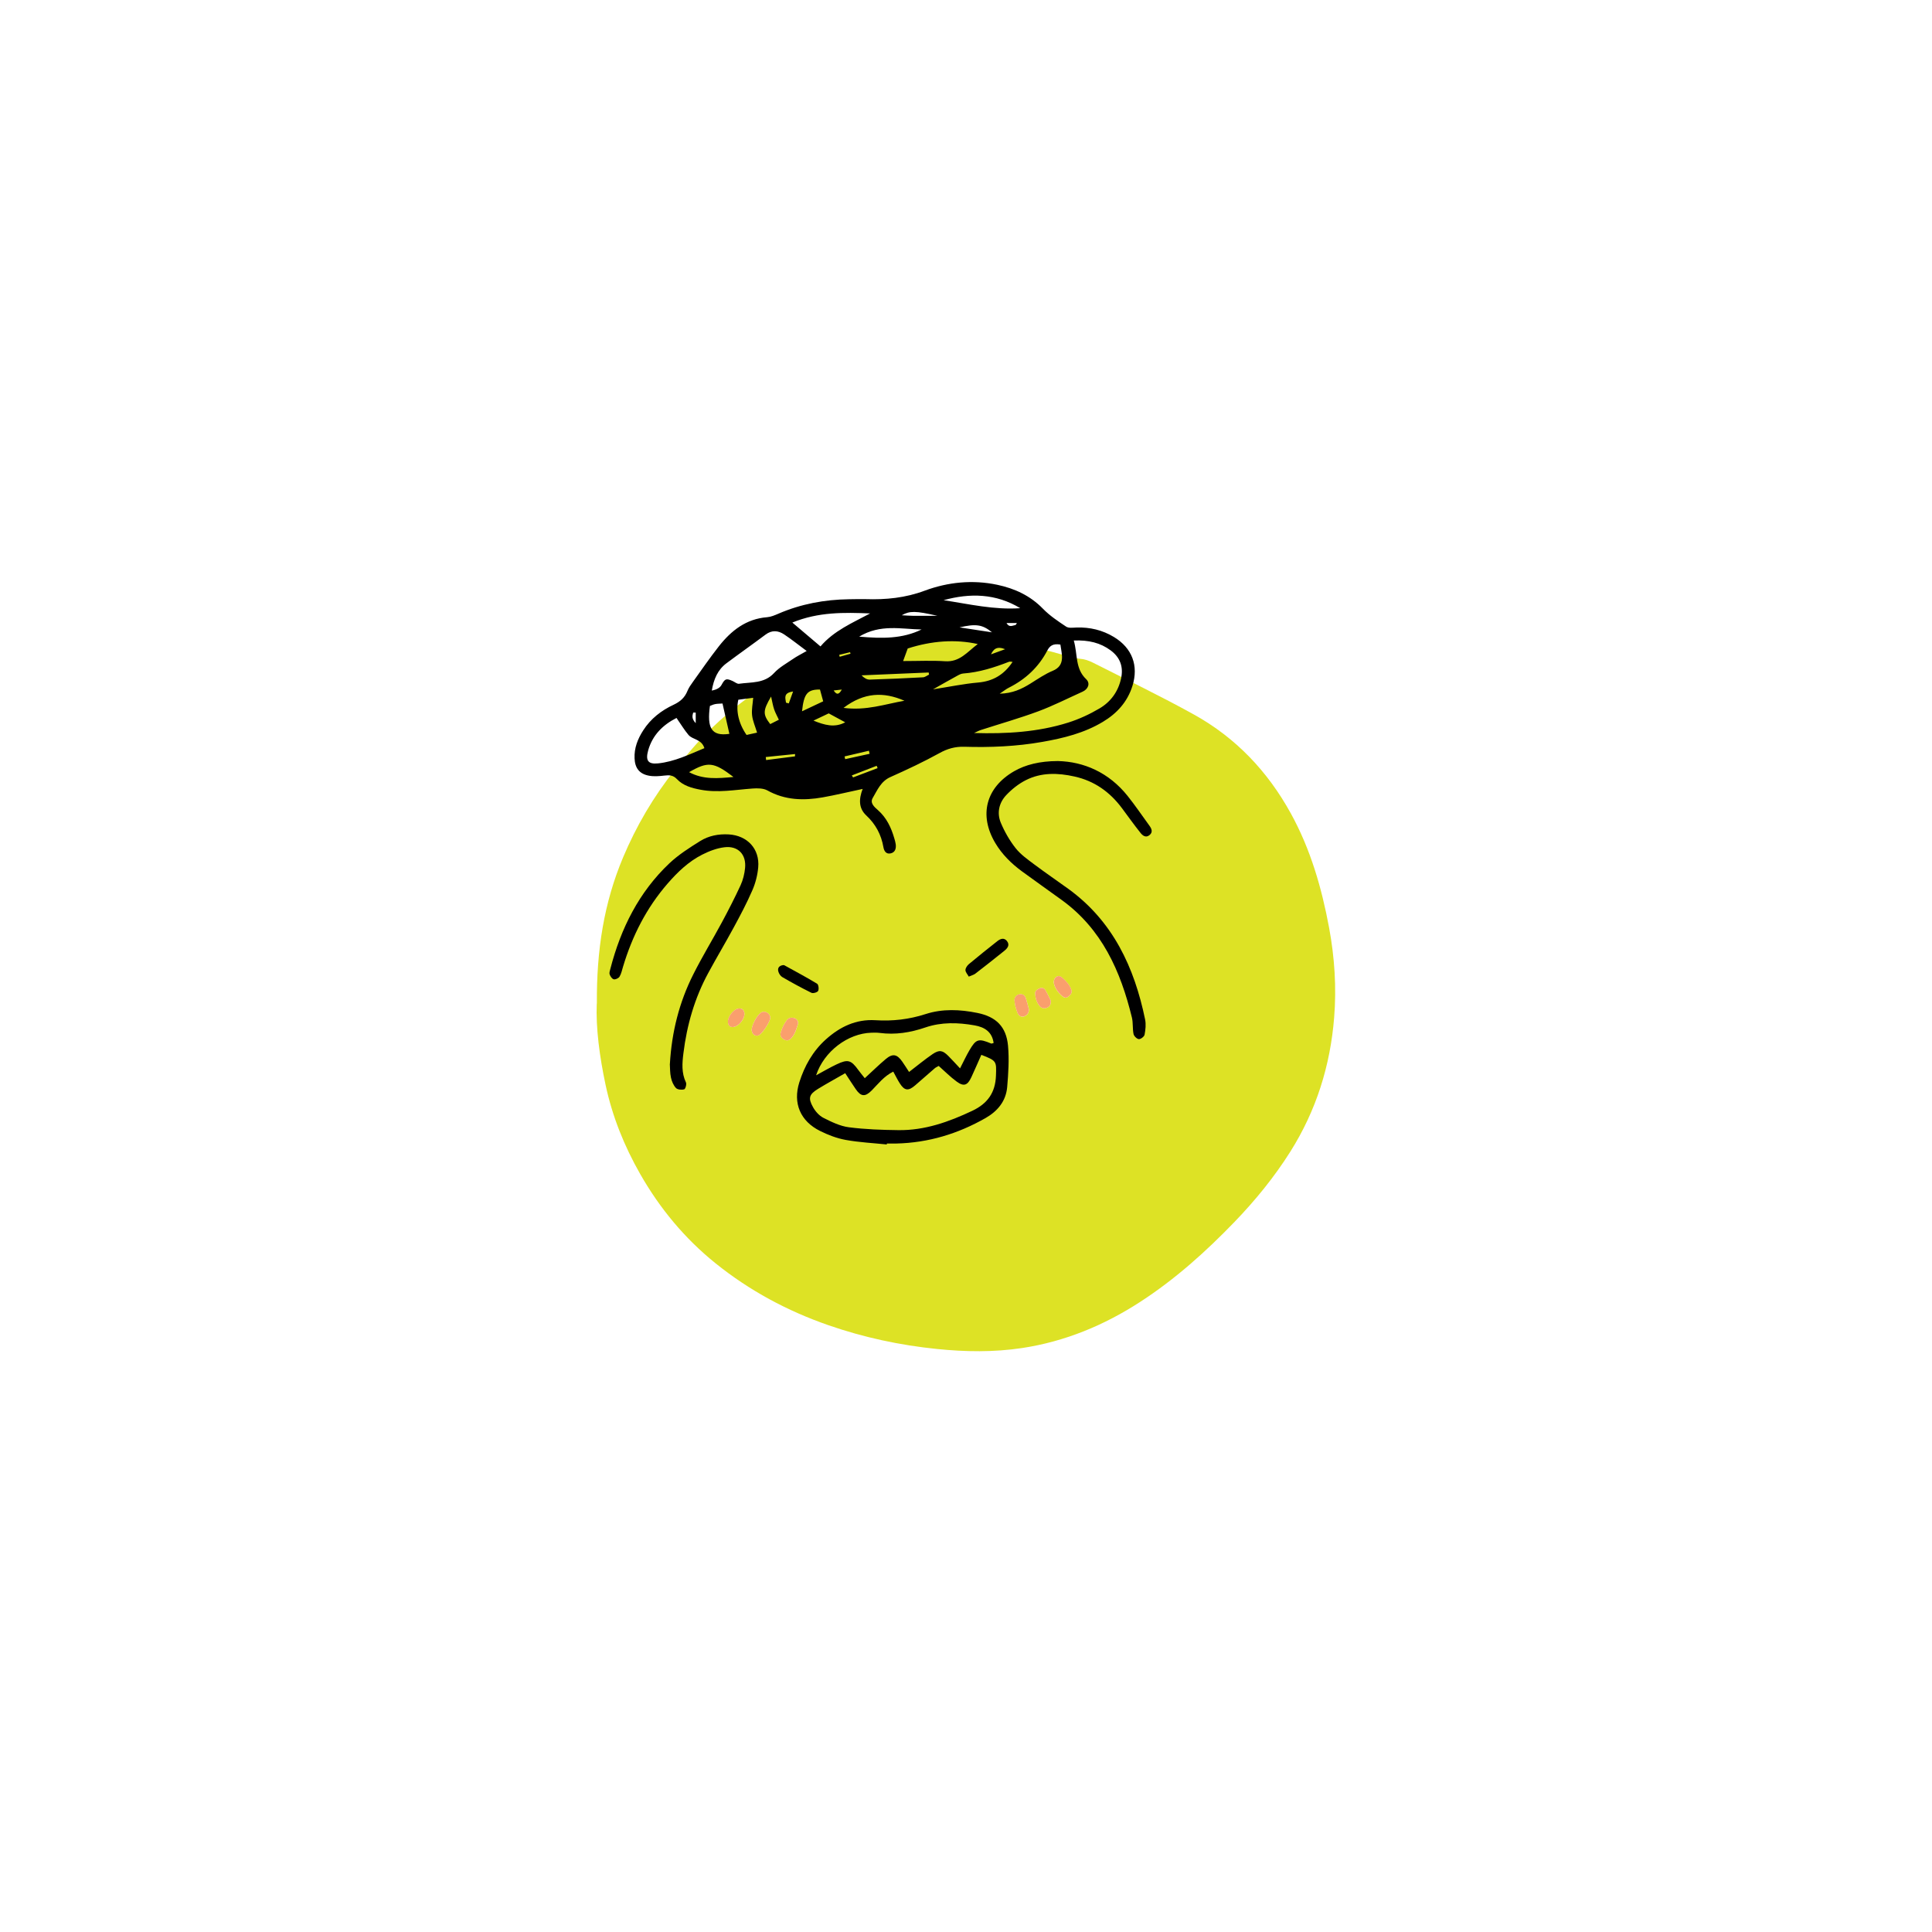 <svg xmlns="http://www.w3.org/2000/svg" xmlns:xlink="http://www.w3.org/1999/xlink" width="500" zoomAndPan="magnify" viewBox="0 0 375 375" height="500" preserveAspectRatio="xMidYMid meet" version="1.0"><defs><clipPath id="5423241d45"><path d="M 115.594 123 L 259.594 123 L 259.594 262.5 L 115.594 262.5 Z M 115.594 123 " clip-rule="nonzero"/></clipPath><clipPath id="0493c3f8d0"><path d="M 123 112.5 L 221 112.5 L 221 166 L 123 166 Z M 123 112.5 " clip-rule="nonzero"/></clipPath></defs><g clip-path="url(#5423241d45)"><path fill="#dde225" d="M 115.852 194.789 C 115.781 184.398 117.238 175.227 120.926 166.453 C 123.504 160.32 126.836 154.641 130.977 149.434 C 133.172 146.668 135.422 143.945 137.977 141.488 C 146.812 132.949 157.113 127.25 169.266 124.93 C 175.273 123.785 181.309 123.293 187.355 123.734 C 193.844 124.219 200.277 125.316 206.543 127.172 C 207.574 127.48 208.586 127.797 209.684 127.875 C 210.5 127.934 211.348 128.223 212.09 128.598 C 218.664 131.93 225.316 135.125 231.77 138.707 C 239.883 143.211 246.055 149.723 250.551 157.887 C 254.383 164.848 256.539 172.348 257.977 180.066 C 259.043 185.816 259.43 191.68 258.957 197.504 C 258.215 206.824 255.48 215.555 250.465 223.516 C 247.336 228.477 243.668 232.973 239.594 237.199 C 234.031 242.965 228.121 248.27 221.379 252.652 C 214.332 257.234 206.719 260.391 198.391 261.652 C 192.91 262.48 187.402 262.402 181.859 261.836 C 174.648 261.105 167.637 259.594 160.801 257.223 C 152.82 254.453 145.465 250.504 138.879 245.199 C 132.891 240.375 128.078 234.57 124.254 227.867 C 121.145 222.41 118.836 216.664 117.535 210.539 C 116.371 205.062 115.637 199.504 115.832 194.789 Z M 146.988 201.027 C 147.074 201 147.148 200.98 147.219 200.961 C 147.91 200.738 149.559 198.254 149.508 197.492 C 149.461 196.723 148.566 196.164 147.863 196.465 C 147.016 196.828 145.734 199.219 145.918 200.094 C 146.043 200.68 146.359 201.035 146.988 201.027 Z M 154.91 198.648 C 154.93 198.121 154.66 197.773 154.188 197.617 C 153.641 197.438 153.109 197.523 152.742 197.996 C 152.176 198.715 151.789 199.543 151.551 200.43 C 151.395 201.008 151.617 201.449 152.168 201.758 C 152.727 202.066 153.188 201.961 153.59 201.52 C 154.344 200.711 154.602 199.66 154.918 198.648 Z M 204.543 190.793 C 204.723 191.773 205.34 192.621 206.148 193.336 C 206.504 193.652 206.938 193.785 207.371 193.43 C 207.797 193.086 208.16 192.719 207.93 192.094 C 207.582 191.141 206.93 190.418 206.168 189.773 C 205.879 189.523 205.531 189.348 205.129 189.559 C 204.676 189.801 204.523 190.207 204.531 190.801 Z M 199.699 195.836 C 199.504 195.164 199.344 194.422 199.09 193.711 C 198.891 193.141 198.438 192.883 197.832 193.008 C 197.195 193.133 196.887 193.68 196.914 194.172 C 196.973 194.992 197.195 195.809 197.492 196.578 C 197.676 197.07 198.148 197.492 198.766 197.293 C 199.379 197.078 199.766 196.617 199.707 195.848 Z M 203.953 194.219 C 203.676 193.66 203.336 192.91 202.914 192.199 C 202.664 191.766 202.223 191.648 201.73 191.863 C 201.297 192.055 200.883 192.324 200.922 192.844 C 200.98 193.758 201.219 194.645 201.855 195.336 C 202.25 195.762 202.797 195.801 203.328 195.547 C 203.781 195.336 204 194.961 203.953 194.219 Z M 142.133 199.352 C 143.367 199.391 144.773 197.562 144.453 196.445 C 144.273 195.801 143.801 195.656 143.223 195.781 C 142.309 195.98 141.27 197.379 141.297 198.32 C 141.316 198.938 141.586 199.324 142.145 199.352 Z M 142.133 199.352 " fill-opacity="1" fill-rule="nonzero"/></g><path fill="#fa9f6d" d="M 146.988 201.027 C 146.359 201.035 146.043 200.68 145.918 200.094 C 145.734 199.219 147.016 196.828 147.863 196.465 C 148.566 196.156 149.461 196.715 149.508 197.492 C 149.559 198.254 147.91 200.738 147.219 200.961 C 147.148 200.98 147.074 201.008 146.988 201.027 Z M 146.988 201.027 " fill-opacity="1" fill-rule="nonzero"/><path fill="#fa9f6d" d="M 154.91 198.648 C 154.594 199.66 154.332 200.711 153.582 201.52 C 153.176 201.961 152.715 202.066 152.156 201.758 C 151.609 201.461 151.387 201.008 151.539 200.43 C 151.781 199.543 152.176 198.715 152.734 197.996 C 153.102 197.523 153.629 197.438 154.18 197.617 C 154.648 197.773 154.918 198.121 154.902 198.648 Z M 154.91 198.648 " fill-opacity="1" fill-rule="nonzero"/><path fill="#fa9f6d" d="M 204.543 190.793 C 204.543 190.195 204.684 189.793 205.137 189.551 C 205.531 189.34 205.891 189.512 206.18 189.762 C 206.93 190.406 207.594 191.121 207.941 192.082 C 208.16 192.707 207.805 193.074 207.383 193.422 C 206.949 193.777 206.516 193.641 206.16 193.324 C 205.352 192.613 204.742 191.766 204.551 190.781 Z M 204.543 190.793 " fill-opacity="1" fill-rule="nonzero"/><path fill="#fa9f6d" d="M 199.699 195.836 C 199.746 196.609 199.371 197.078 198.754 197.281 C 198.137 197.484 197.676 197.059 197.484 196.57 C 197.195 195.801 196.965 194.973 196.906 194.164 C 196.879 193.672 197.184 193.121 197.82 192.996 C 198.438 192.871 198.891 193.133 199.082 193.699 C 199.332 194.414 199.504 195.152 199.688 195.828 Z M 199.699 195.836 " fill-opacity="1" fill-rule="nonzero"/><path fill="#fa9f6d" d="M 203.953 194.219 C 203.992 194.953 203.781 195.328 203.328 195.547 C 202.797 195.801 202.25 195.762 201.855 195.336 C 201.219 194.645 200.98 193.758 200.922 192.844 C 200.891 192.324 201.297 192.055 201.73 191.863 C 202.223 191.648 202.664 191.766 202.914 192.199 C 203.336 192.91 203.676 193.672 203.953 194.219 Z M 203.953 194.219 " fill-opacity="1" fill-rule="nonzero"/><path fill="#fa9f6d" d="M 142.133 199.352 C 141.574 199.312 141.305 198.938 141.285 198.32 C 141.258 197.379 142.297 195.973 143.211 195.781 C 143.789 195.656 144.262 195.809 144.445 196.445 C 144.762 197.57 143.355 199.391 142.125 199.352 Z M 142.133 199.352 " fill-opacity="1" fill-rule="nonzero"/><g clip-path="url(#0493c3f8d0)"><path fill="#000000" d="M 167.445 153.129 C 164.633 153.727 162.18 154.324 159.695 154.766 C 155.988 155.422 152.367 155.332 148.941 153.418 C 148.152 152.984 147.023 152.984 146.07 153.051 C 142.703 153.293 139.352 153.93 135.961 153.281 C 134.277 152.965 132.602 152.504 131.41 151.242 C 130.637 150.422 129.898 150.434 128.945 150.539 C 127.973 150.656 126.941 150.742 125.988 150.566 C 124.109 150.223 123.246 149.094 123.168 147.188 C 123.082 145.188 123.785 143.414 124.844 141.77 C 126.297 139.496 128.367 137.898 130.766 136.781 C 132.035 136.184 132.91 135.406 133.43 134.113 C 133.691 133.48 134.094 132.902 134.5 132.344 C 136.156 130.031 137.773 127.691 139.523 125.457 C 141.922 122.406 144.82 120.117 148.91 119.797 C 149.652 119.738 150.395 119.414 151.098 119.113 C 155.469 117.227 160.043 116.379 164.789 116.312 C 165.867 116.305 166.945 116.266 168.012 116.293 C 171.941 116.418 175.727 116.062 179.52 114.637 C 184.004 112.98 188.789 112.492 193.594 113.512 C 196.965 114.234 199.957 115.609 202.434 118.152 C 203.742 119.5 205.359 120.578 206.938 121.629 C 207.43 121.953 208.266 121.828 208.941 121.801 C 211.551 121.715 213.977 122.293 216.211 123.641 C 219.742 125.777 221.043 129.203 219.801 133.152 C 218.828 136.242 216.797 138.477 214.062 140.113 C 210.441 142.289 206.418 143.281 202.316 144 C 197.301 144.887 192.227 145.098 187.145 144.945 C 185.391 144.898 183.91 145.312 182.367 146.168 C 179.277 147.871 176.07 149.383 172.848 150.816 C 170.969 151.645 170.297 153.359 169.391 154.891 C 168.82 155.855 169.699 156.633 170.391 157.23 C 172.086 158.715 172.98 160.637 173.59 162.738 C 173.695 163.102 173.809 163.48 173.859 163.855 C 173.965 164.691 173.762 165.453 172.848 165.645 C 171.969 165.828 171.594 165.152 171.469 164.434 C 171.047 161.996 169.957 159.965 168.137 158.27 C 166.676 156.902 166.664 155.152 167.445 153.121 Z M 208.422 124.324 C 209.199 127.027 208.652 129.773 210.828 131.832 C 211.664 132.633 211.23 133.75 210.137 134.25 C 207.273 135.539 204.465 136.973 201.539 138.062 C 197.879 139.418 194.105 140.488 190.387 141.691 C 189.938 141.836 189.512 142.086 189.07 142.277 C 195.316 142.461 201.449 142.113 207.363 140.246 C 209.461 139.582 211.512 138.629 213.406 137.512 C 215.586 136.23 217.039 134.25 217.598 131.699 C 218.098 129.414 217.402 127.586 215.566 126.23 C 213.59 124.773 211.328 124.207 208.43 124.324 Z M 138.156 134.039 C 139.121 133.859 139.754 133.488 140.055 132.93 C 140.711 131.719 140.969 131.629 142.203 132.188 C 142.617 132.371 143.059 132.766 143.434 132.719 C 145.801 132.371 148.336 132.707 150.25 130.629 C 151.27 129.523 152.668 128.762 153.93 127.895 C 154.648 127.395 155.449 127 156.574 126.355 C 154.91 125.121 153.602 124.074 152.215 123.148 C 151.051 122.367 149.828 122.254 148.594 123.176 C 146.082 125.055 143.512 126.863 141 128.742 C 139.312 130.004 138.543 131.812 138.156 134.047 Z M 131.312 139.352 C 128.664 140.699 126.645 142.672 125.805 145.668 C 125.266 147.621 125.797 148.371 127.723 148.172 C 130.926 147.844 133.777 146.438 136.723 145.215 C 136.164 143.426 134.434 143.598 133.633 142.645 C 132.824 141.691 132.18 140.594 131.305 139.344 Z M 153.793 120.836 C 155.719 122.473 157.402 123.898 159.254 125.469 C 161.863 122.418 165.441 120.906 168.891 119.066 C 163.844 118.863 158.867 118.758 153.793 120.836 Z M 175.293 128.309 C 178.258 128.309 180.867 128.176 183.457 128.348 C 186.285 128.531 187.691 126.586 189.781 125.008 C 185.449 124.043 180.836 124.371 176.188 125.871 C 175.957 126.508 175.695 127.203 175.293 128.316 Z M 205.84 125.113 C 204.359 124.863 203.75 125.371 203.27 126.285 C 201.586 129.504 199.043 131.863 195.801 133.488 C 195.297 133.738 194.855 134.105 194.039 134.645 C 196.539 134.586 198.301 133.738 200.008 132.68 C 201.43 131.793 202.836 130.82 204.367 130.188 C 205.562 129.684 206.07 128.887 206.129 127.789 C 206.18 126.914 205.938 126.016 205.82 125.102 Z M 181.117 133.797 C 184.305 133.305 187.078 132.719 189.879 132.477 C 192.797 132.219 194.922 130.91 196.539 128.473 C 196.27 128.461 196.031 128.375 195.836 128.453 C 192.969 129.57 190.062 130.496 186.961 130.727 C 186.527 130.754 186.094 131.004 185.691 131.227 C 184.285 131.996 182.898 132.785 181.105 133.797 Z M 198.031 118.047 C 193.297 115.188 188.289 115.082 183.148 116.496 C 188.086 117.246 192.988 118.41 198.031 118.047 Z M 175.551 136.012 C 171.52 134.258 167.727 134.363 163.73 137.398 C 168.148 137.984 171.824 136.656 175.551 136.012 Z M 143.309 135.816 C 142.809 137.957 143.367 140.441 144.906 142.652 C 145.543 142.52 146.254 142.355 146.949 142.203 C 146.574 140.961 146.09 139.902 145.977 138.812 C 145.859 137.734 146.109 136.617 146.195 135.441 C 145.109 135.586 144.195 135.703 143.309 135.816 Z M 137.793 137.023 C 137.223 141.238 138.023 142.961 141.574 142.441 C 141.141 140.516 140.699 138.582 140.238 136.551 C 139.699 136.59 139.246 136.578 138.82 136.664 C 138.457 136.734 138.109 136.906 137.801 137.023 Z M 178.875 122.184 C 174.953 122.117 170.902 121.078 166.762 123.57 C 171.23 123.965 175.148 124.004 178.875 122.184 Z M 133.75 149.875 C 136.5 151.348 139.293 151.098 142.363 150.809 C 138.516 147.871 137.418 147.766 133.75 149.875 Z M 180.328 130.938 C 180.297 130.801 180.277 130.668 180.25 130.531 C 175.906 130.715 171.566 130.898 167.223 131.082 C 167.727 131.609 168.281 131.93 168.82 131.91 C 172.27 131.812 175.707 131.648 179.152 131.465 C 179.547 131.449 179.934 131.121 180.328 130.945 Z M 159.156 133.836 C 156.699 133.816 156.035 134.645 155.672 138.062 C 157.094 137.387 158.434 136.762 159.781 136.125 C 159.531 135.223 159.359 134.578 159.156 133.836 Z M 157.895 139.871 C 160.012 140.727 161.977 141.316 164.055 140.199 C 162.93 139.594 161.949 139.055 160.852 138.465 C 159.898 138.918 158.895 139.398 157.895 139.871 Z M 149.672 135.191 C 148.055 137.945 148.047 138.66 149.5 140.547 C 150.039 140.277 150.605 139.988 151.176 139.699 C 150.816 138.93 150.48 138.332 150.262 137.688 C 150.027 137.004 149.914 136.281 149.664 135.191 Z M 181.934 119.527 C 177.727 118.547 176.543 118.555 175.031 119.422 C 175.84 119.461 176.504 119.52 177.168 119.527 C 178.758 119.539 180.348 119.527 181.934 119.527 Z M 192.543 122.734 C 190.688 121.203 189.406 121.051 186.238 121.773 C 188.52 122.117 190.531 122.426 192.543 122.734 Z M 154.305 146.812 C 154.305 146.66 154.312 146.504 154.324 146.359 C 152.426 146.555 150.531 146.746 148.633 146.938 C 148.652 147.133 148.68 147.324 148.699 147.527 C 150.566 147.285 152.438 147.055 154.293 146.812 Z M 163.93 146.824 C 163.969 146.996 164.008 147.18 164.047 147.352 L 168.793 146.312 C 168.746 146.109 168.707 145.91 168.66 145.715 C 167.078 146.082 165.5 146.457 163.922 146.824 Z M 165.328 150.5 C 165.414 150.637 165.5 150.762 165.586 150.895 C 167.176 150.297 168.766 149.691 170.344 149.094 L 170.16 148.641 C 168.551 149.27 166.934 149.883 165.328 150.512 Z M 152.551 136.387 C 152.734 136.434 152.918 136.484 153.102 136.531 C 153.352 135.836 153.602 135.152 153.938 134.219 C 151.992 134.48 152.445 135.512 152.562 136.387 Z M 195.098 126.008 C 193.449 125.363 192.832 126.008 192.352 127.008 C 193.113 126.73 193.875 126.461 195.098 126.008 Z M 135.039 138.312 C 134.875 138.312 134.711 138.312 134.547 138.312 C 134.383 138.91 134.211 139.496 135.039 140.363 Z M 162.883 127.105 L 162.988 127.48 C 163.691 127.277 164.383 127.078 165.086 126.883 L 165 126.594 C 164.297 126.77 163.586 126.934 162.883 127.105 Z M 195.367 120.934 C 195.887 121.867 196.551 121.406 197.109 121.309 C 197.184 121.301 197.242 121.125 197.379 120.934 L 195.355 120.934 Z M 163.391 133.844 C 162.93 133.895 162.477 133.949 161.812 134.02 C 162.516 135.117 162.977 134.578 163.391 133.844 Z M 163.391 133.844 " fill-opacity="1" fill-rule="nonzero"/></g><path fill="#000000" d="M 172.133 222.141 C 169.469 221.863 166.773 221.734 164.133 221.254 C 162.43 220.945 160.727 220.293 159.164 219.512 C 155.363 217.625 153.859 214.141 155.152 210.066 C 156.16 206.891 157.77 204.012 160.312 201.738 C 163.055 199.285 166.156 197.793 169.918 198.023 C 173.25 198.234 176.465 197.867 179.672 196.828 C 182.938 195.77 186.355 195.926 189.703 196.609 C 193.336 197.34 195.316 199.273 195.656 202.973 C 195.895 205.629 195.723 208.344 195.492 211.012 C 195.25 213.727 193.641 215.672 191.305 217.008 C 185.941 220.07 180.191 221.812 173.992 221.957 C 173.375 221.969 172.762 221.957 172.145 221.957 C 172.145 222.016 172.133 222.074 172.125 222.141 Z M 173.367 208.008 C 171.574 208.895 170.469 210.367 169.199 211.656 C 167.918 212.945 167.109 212.879 166.09 211.387 C 165.441 210.453 164.836 209.488 164.055 208.305 C 162.199 209.375 160.465 210.316 158.781 211.348 C 157.047 212.418 156.816 213.129 157.809 214.902 C 158.27 215.727 159.012 216.566 159.84 216.98 C 161.398 217.77 163.066 218.578 164.758 218.801 C 167.945 219.215 171.18 219.32 174.387 219.359 C 179.488 219.426 184.168 217.762 188.73 215.602 C 191.68 214.207 193.199 212.078 193.316 208.785 C 193.41 205.977 193.48 205.91 190.477 204.742 C 189.84 206.18 189.203 207.641 188.539 209.086 C 187.797 210.676 187.086 210.953 185.699 209.941 C 184.469 209.047 183.398 207.949 182.203 206.898 C 181.953 207.043 181.664 207.16 181.445 207.344 C 180.164 208.441 178.902 209.559 177.633 210.664 C 176.32 211.801 175.57 211.723 174.656 210.289 C 174.203 209.586 173.84 208.824 173.375 207.988 Z M 158.414 208.711 C 159.926 207.891 161.121 207.188 162.363 206.602 C 164.578 205.551 165.184 205.734 166.609 207.699 C 166.992 208.219 167.406 208.719 167.852 209.277 C 169.305 207.941 170.566 206.707 171.914 205.57 C 173.262 204.434 174.117 204.598 175.137 206.07 C 175.602 206.734 176.023 207.418 176.449 208.066 C 178.086 206.812 179.5 205.637 181.02 204.598 C 182.312 203.723 182.965 203.859 184.062 204.953 C 184.805 205.695 185.508 206.484 186.344 207.371 C 187.02 206.062 187.527 204.953 188.145 203.895 C 189.453 201.645 189.918 201.52 192.383 202.547 C 192.488 202.586 192.652 202.492 192.863 202.441 C 192.562 200.277 191.109 199.363 189.164 199.023 C 185.949 198.457 182.734 198.359 179.586 199.438 C 176.707 200.422 173.781 200.891 170.738 200.488 C 170.207 200.422 169.66 200.43 169.121 200.449 C 164.586 200.586 159.945 204.051 158.406 208.711 Z M 158.414 208.711 " fill-opacity="1" fill-rule="nonzero"/><path fill="#000000" d="M 205.332 147.719 C 210.355 147.832 215.219 149.922 218.867 154.488 C 220.352 156.344 221.688 158.328 223.094 160.254 C 223.535 160.859 223.816 161.504 223.133 162.082 C 222.402 162.688 221.785 162.188 221.359 161.648 C 220.117 160.082 218.953 158.461 217.762 156.855 C 215.422 153.715 212.418 151.578 208.566 150.723 C 205.352 150 202.105 149.902 199.102 151.434 C 197.695 152.148 196.387 153.188 195.309 154.332 C 193.902 155.824 193.461 157.797 194.258 159.703 C 194.992 161.449 195.961 163.141 197.129 164.625 C 198.109 165.867 199.477 166.828 200.766 167.793 C 202.914 169.41 205.148 170.922 207.324 172.5 C 216.008 178.777 220.176 187.742 222.266 197.887 C 222.457 198.832 222.344 199.871 222.16 200.836 C 222.094 201.199 221.418 201.719 221.051 201.691 C 220.676 201.672 220.109 201.113 220.023 200.711 C 219.801 199.668 219.953 198.543 219.703 197.504 C 217.508 188.492 213.879 180.316 206.051 174.668 C 203.5 172.816 200.922 171.008 198.379 169.141 C 196.32 167.629 194.508 165.855 193.191 163.641 C 189.953 158.211 191.371 152.84 196.848 149.691 C 199.043 148.43 201.816 147.727 205.332 147.719 Z M 205.332 147.719 " fill-opacity="1" fill-rule="nonzero"/><path fill="#000000" d="M 130.023 206.535 C 130.379 200.344 131.832 194.547 134.566 189.129 C 136.289 185.691 138.301 182.406 140.121 179.02 C 141.395 176.648 142.625 174.254 143.75 171.816 C 144.223 170.785 144.504 169.621 144.617 168.496 C 144.887 165.855 143.262 164.133 140.621 164.453 C 139.141 164.625 137.637 165.203 136.289 165.887 C 133.652 167.223 131.535 169.254 129.598 171.48 C 125.488 176.207 122.727 181.645 120.934 187.625 C 120.73 188.289 120.598 188.992 120.25 189.57 C 120.066 189.879 119.461 190.156 119.133 190.082 C 118.797 190.004 118.461 189.512 118.336 189.129 C 118.227 188.809 118.383 188.375 118.48 188.012 C 120.512 180.184 124.016 173.156 129.945 167.551 C 131.719 165.887 133.824 164.547 135.906 163.246 C 137.551 162.219 139.457 161.844 141.441 161.957 C 145.051 162.168 147.488 164.758 147.168 168.359 C 147.035 169.863 146.641 171.41 146.035 172.797 C 144.965 175.262 143.703 177.652 142.422 180.008 C 140.816 182.984 139.074 185.891 137.465 188.867 C 134.828 193.73 133.324 198.957 132.652 204.426 C 132.41 206.332 132.258 208.246 133.141 210.098 C 133.305 210.434 133.047 211.359 132.805 211.434 C 132.324 211.578 131.516 211.512 131.207 211.184 C 130.715 210.664 130.387 209.883 130.234 209.164 C 130.031 208.277 130.07 207.332 130.012 206.523 Z M 130.023 206.535 " fill-opacity="1" fill-rule="nonzero"/><path fill="#000000" d="M 188.047 189.57 C 187.789 189.109 187.395 188.703 187.395 188.289 C 187.395 187.906 187.723 187.422 188.047 187.145 C 189.867 185.621 191.727 184.141 193.594 182.668 C 194.172 182.215 194.875 181.945 195.434 182.637 C 196.09 183.445 195.52 184.09 194.902 184.582 C 193.055 186.074 191.188 187.539 189.301 188.992 C 189.012 189.215 188.625 189.301 188.047 189.559 Z M 188.047 189.57 " fill-opacity="1" fill-rule="nonzero"/><path fill="#000000" d="M 151.984 187.328 C 152.09 187.336 152.176 187.328 152.234 187.355 C 154.363 188.531 156.52 189.676 158.598 190.938 C 158.875 191.102 158.984 191.988 158.801 192.332 C 158.645 192.621 157.816 192.863 157.492 192.699 C 155.574 191.754 153.695 190.727 151.848 189.656 C 151.492 189.453 151.195 188.984 151.078 188.578 C 150.867 187.848 151.281 187.434 151.984 187.328 Z M 151.984 187.328 " fill-opacity="1" fill-rule="nonzero"/></svg>